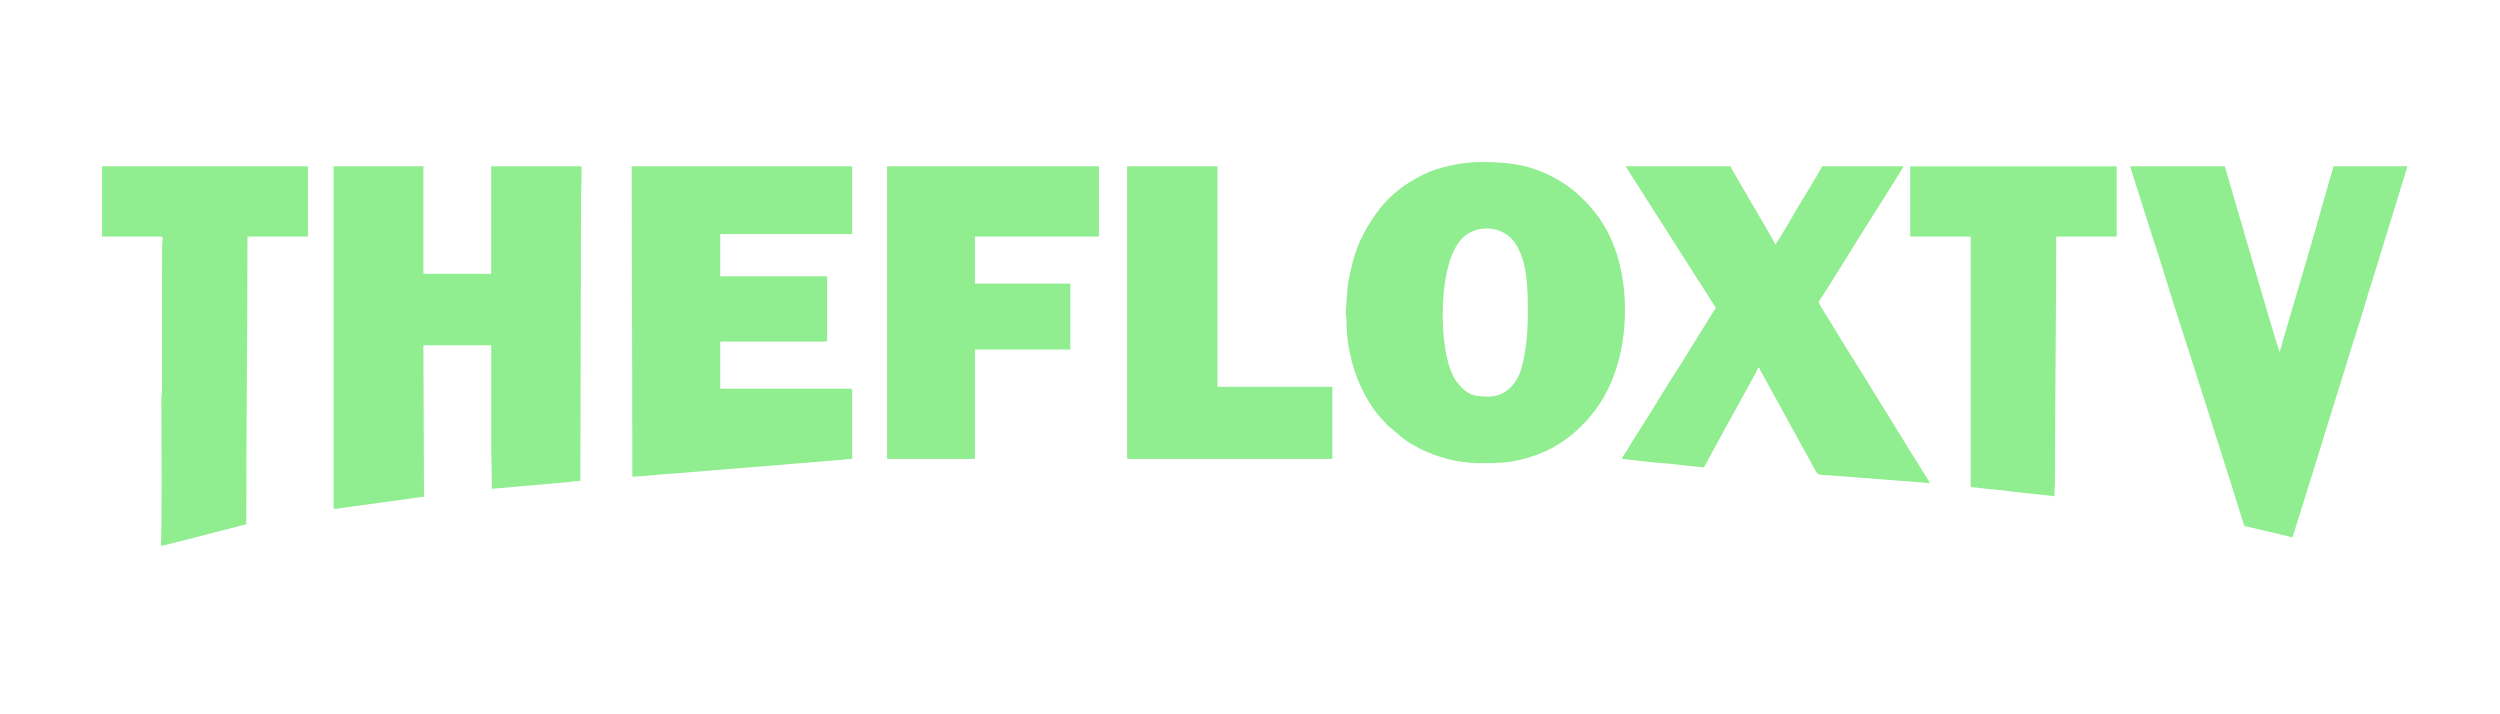 <?xml version="1.0" encoding="UTF-8"?>
<!DOCTYPE svg PUBLIC "-//W3C//DTD SVG 1.1//EN" "http://www.w3.org/Graphics/SVG/1.1/DTD/svg11.dtd">
<!-- Creator: CorelDRAW -->
<svg xmlns="http://www.w3.org/2000/svg" xml:space="preserve" width="3.5in" height="1in" version="1.1" style="shape-rendering:geometricPrecision; text-rendering:geometricPrecision; image-rendering:optimizeQuality; fill-rule:evenodd; clip-rule:evenodd"
viewBox="0 0 3500 1000"
 xmlns:xlink="http://www.w3.org/1999/xlink"
 xmlns:xodm="http://www.corel.com/coreldraw/odm/2003">
 <defs>
  <style type="text/css">
   <![CDATA[
    .fil0 {fill:lightgreen}
   ]]>
  </style>
 </defs>
 <g id="Layer_x0020_1">
  <g id="_2771414601776">
   <path class="fil0" d="M467.03 710.01c0,4.05 5.85,1.91 13.64,0.81 5.15,-0.73 10.28,-1.33 15.81,-2.15l80.5 -11.01c4.89,-0.71 12.46,-2.09 16.63,-2.19l-0.85 -212.09 94.93 0 0 136.83c0,22.36 0.85,41.81 0.85,64.14l108.47 -9.55c3.85,-0.4 11.45,-1.57 15.53,-1.57l0.85 -385.7c0,-18.64 0.86,-35.46 0.86,-54.73l-126.57 0 0 150.52 -94.93 0 0 -150.52 -125.72 0 0 477.2z"/>
   <path class="fil0" d="M2084.22 555.22c-15.11,0 -26.24,-0.86 -37.42,-12.18 -8.24,-8.34 -11.31,-13.41 -15.98,-25.07 -15.85,-39.62 -18.17,-151.33 17.25,-185.33 19.35,-18.57 56.13,-17.71 73.11,7.74 17.86,26.76 17.78,64.77 17.78,98.54 0,27.29 -2.77,54.97 -8.91,76.61 -5.93,20.87 -21.91,39.7 -45.82,39.7zm-13.68 93.22c32.89,0 50.47,-0.77 81.35,-11.86 36.44,-13.09 68.17,-41.02 89,-73.49 23.44,-36.54 34.04,-82.31 34.04,-129.31 0,-47.22 -11.2,-95.8 -39.09,-132.8l-11.14 -13.66c-4.22,-4.2 -7.79,-7.76 -11.98,-11.96 -7.84,-7.85 -18.36,-15.73 -28.06,-21.54 -36,-21.55 -65.82,-27 -111.55,-27 -29.23,0 -61.87,8.17 -81.24,17.95 -35.47,17.91 -56.64,38 -77.24,72.43 -14.83,24.78 -20.68,45.7 -26.17,73.03 -2.89,14.37 -3.04,30.31 -4.33,46.19 -0.39,4.77 0.81,6.14 0.87,11.01 0.34,27.61 3.64,48.22 12.47,74.76 6.33,19.04 21.57,48.77 36.44,63.62 4.35,4.34 7.16,8.83 12.13,12.67 17.17,13.26 16.83,17.07 43.83,30.58 19.99,10 51.13,19.38 80.67,19.38z"/>
   <path class="fil0" d="M885.22 628.77l0 38.48c12.84,0 41.17,-3.52 57.29,-4.28l230.91 -18.81c4.69,-0.07 5.58,-0.65 9.43,-0.83 4.31,-0.21 7,-0.8 10.25,-0.87l0 -95.78c0,-1.97 -0.59,-2.57 -2.57,-2.57l-182.16 0 0 -65.85 147.09 0c1.97,0 2.57,-0.59 2.57,-2.57l0 -88.94 -149.66 0 0 -59.01 184.72 0 0 -94.93 -308.73 0c0,132.87 0.85,263.09 0.85,395.96z"/>
   <path class="fil0" d="M2402.36 431.22l-2.24 2.89c-0.89,1.28 -1.37,2.08 -2,3.13l-28.84 46.42c-14.82,25.07 -34.37,53.76 -49.3,78.99 -12.37,20.93 -28.51,44.65 -41.05,65.85 -1.84,3.11 -7.57,11.3 -8.28,13.96 8.76,0.73 19.99,2.1 28.46,3.18 19.4,2.46 38.6,3.09 57.55,5.74l28.59 3.06c3.58,-5.35 6.13,-11.35 9.44,-17.07l38.16 -69.6c3.07,-6.05 27.73,-49.4 28.51,-52.74l1.71 0c0.81,3.48 2.39,4.99 3.99,7.98 1.75,3.24 2.88,5.47 4.52,8.31l62.19 113.13c2.84,5.74 5.97,10.65 8.78,16.02 2.79,5.35 9.71,4.57 19.74,5.06l133.34 10.33c2.7,0.2 3.09,0.74 6.04,0.8 -0.93,-3.48 -6.93,-11.93 -9.13,-15.67 -3.26,-5.51 -6.47,-10.46 -9.85,-15.81l-58.81 -95.13c-18.65,-30.96 -40.61,-64.52 -58.78,-95.16 -2.59,-4.37 -18.13,-28.14 -19.08,-32.23 17,-25.39 38.46,-61.15 55.42,-88.26 6.84,-10.94 62.62,-98.47 63.45,-101.6l-113.74 0c-7.3,13.79 -23.7,39.91 -32.55,54.69 -2.44,4.09 -30.57,52.78 -33.3,54.78 -1.27,-5.43 -61.25,-104.39 -62.43,-109.47l-147.09 0 126.57 198.41z"/>
   <path class="fil0" d="M3142.11 736.52c2.94,0.24 5.43,1.15 8.48,1.78l49.85 11.72c3.3,0.78 5.64,1.81 9.23,1.89l40.3 -129.03c3.24,-10.61 6.18,-21.21 9.82,-32.08l20.31 -65.21c10.87,-36.92 24.83,-77.45 35.12,-113.69l10.21 -32.55c1.8,-6.12 3.35,-10.41 5,-16.37 1.26,-4.57 3.27,-11.06 4.84,-15.69l35.17 -114.49 -103.48 0 -9.41 32.5c-17.53,63.3 -37.94,131.09 -56.55,194.89 -3.06,10.49 -6.78,21.77 -9.31,32.6 -1.87,-2.69 -19,-61.52 -19.78,-64.04l-28.61 -97.96c-3.2,-11.13 -5.9,-21.56 -9.44,-32.46l-19.14 -65.53 -132.56 0 29.83 94.18c13.65,40.58 26.37,85.06 39.96,125.94l40.22 125.69c3.61,11.06 6.38,20.89 10.04,31.86 7.04,21.11 13.15,42.22 20.09,62.86l19.78 63.18z"/>
   <polygon class="fil0" points="1241.85,642.45 1365,642.45 1365,489.37 1498.41,489.37 1498.41,397.01 1365,397.01 1365,331.16 1538.6,331.16 1538.6,232.81 1241.85,232.81 "/>
   <path class="fil0" d="M142.91 331.16l82.1 0c4.5,0 2.3,8.02 1.95,10.49l-0.2 205.05c-0.06,5.02 -0.94,7.03 -0.9,12.78 0.19,34.18 1.13,200.28 -0.85,204.41 4.8,0 10.33,-1.94 14.88,-3.08 5.42,-1.35 9.95,-2.5 15.06,-3.76l89.79 -23.09c0,-134.94 1.71,-267.71 1.71,-402.8l84.67 0 0 -98.35 -288.2 0 0 98.35z"/>
   <path class="fil0" d="M2674.31 331.16l84.67 0 0 350.63c4.15,0.09 10.19,1.31 14.56,1.69 28.63,2.47 59.39,6.98 88.04,9.46 4.37,0.38 10.41,1.59 14.56,1.69 0,-7.43 0.86,-13.09 0.85,-21.38 -0.01,-114.25 1.71,-227.87 1.71,-342.08l84.67 0 0 -98.35 -289.06 0 0 98.35z"/>
   <polygon class="fil0" points="1577.94,642.45 1865.29,642.45 1865.29,541.54 1704.51,541.54 1704.51,232.81 1577.94,232.81 "/>
  </g>
 </g>
</svg>

